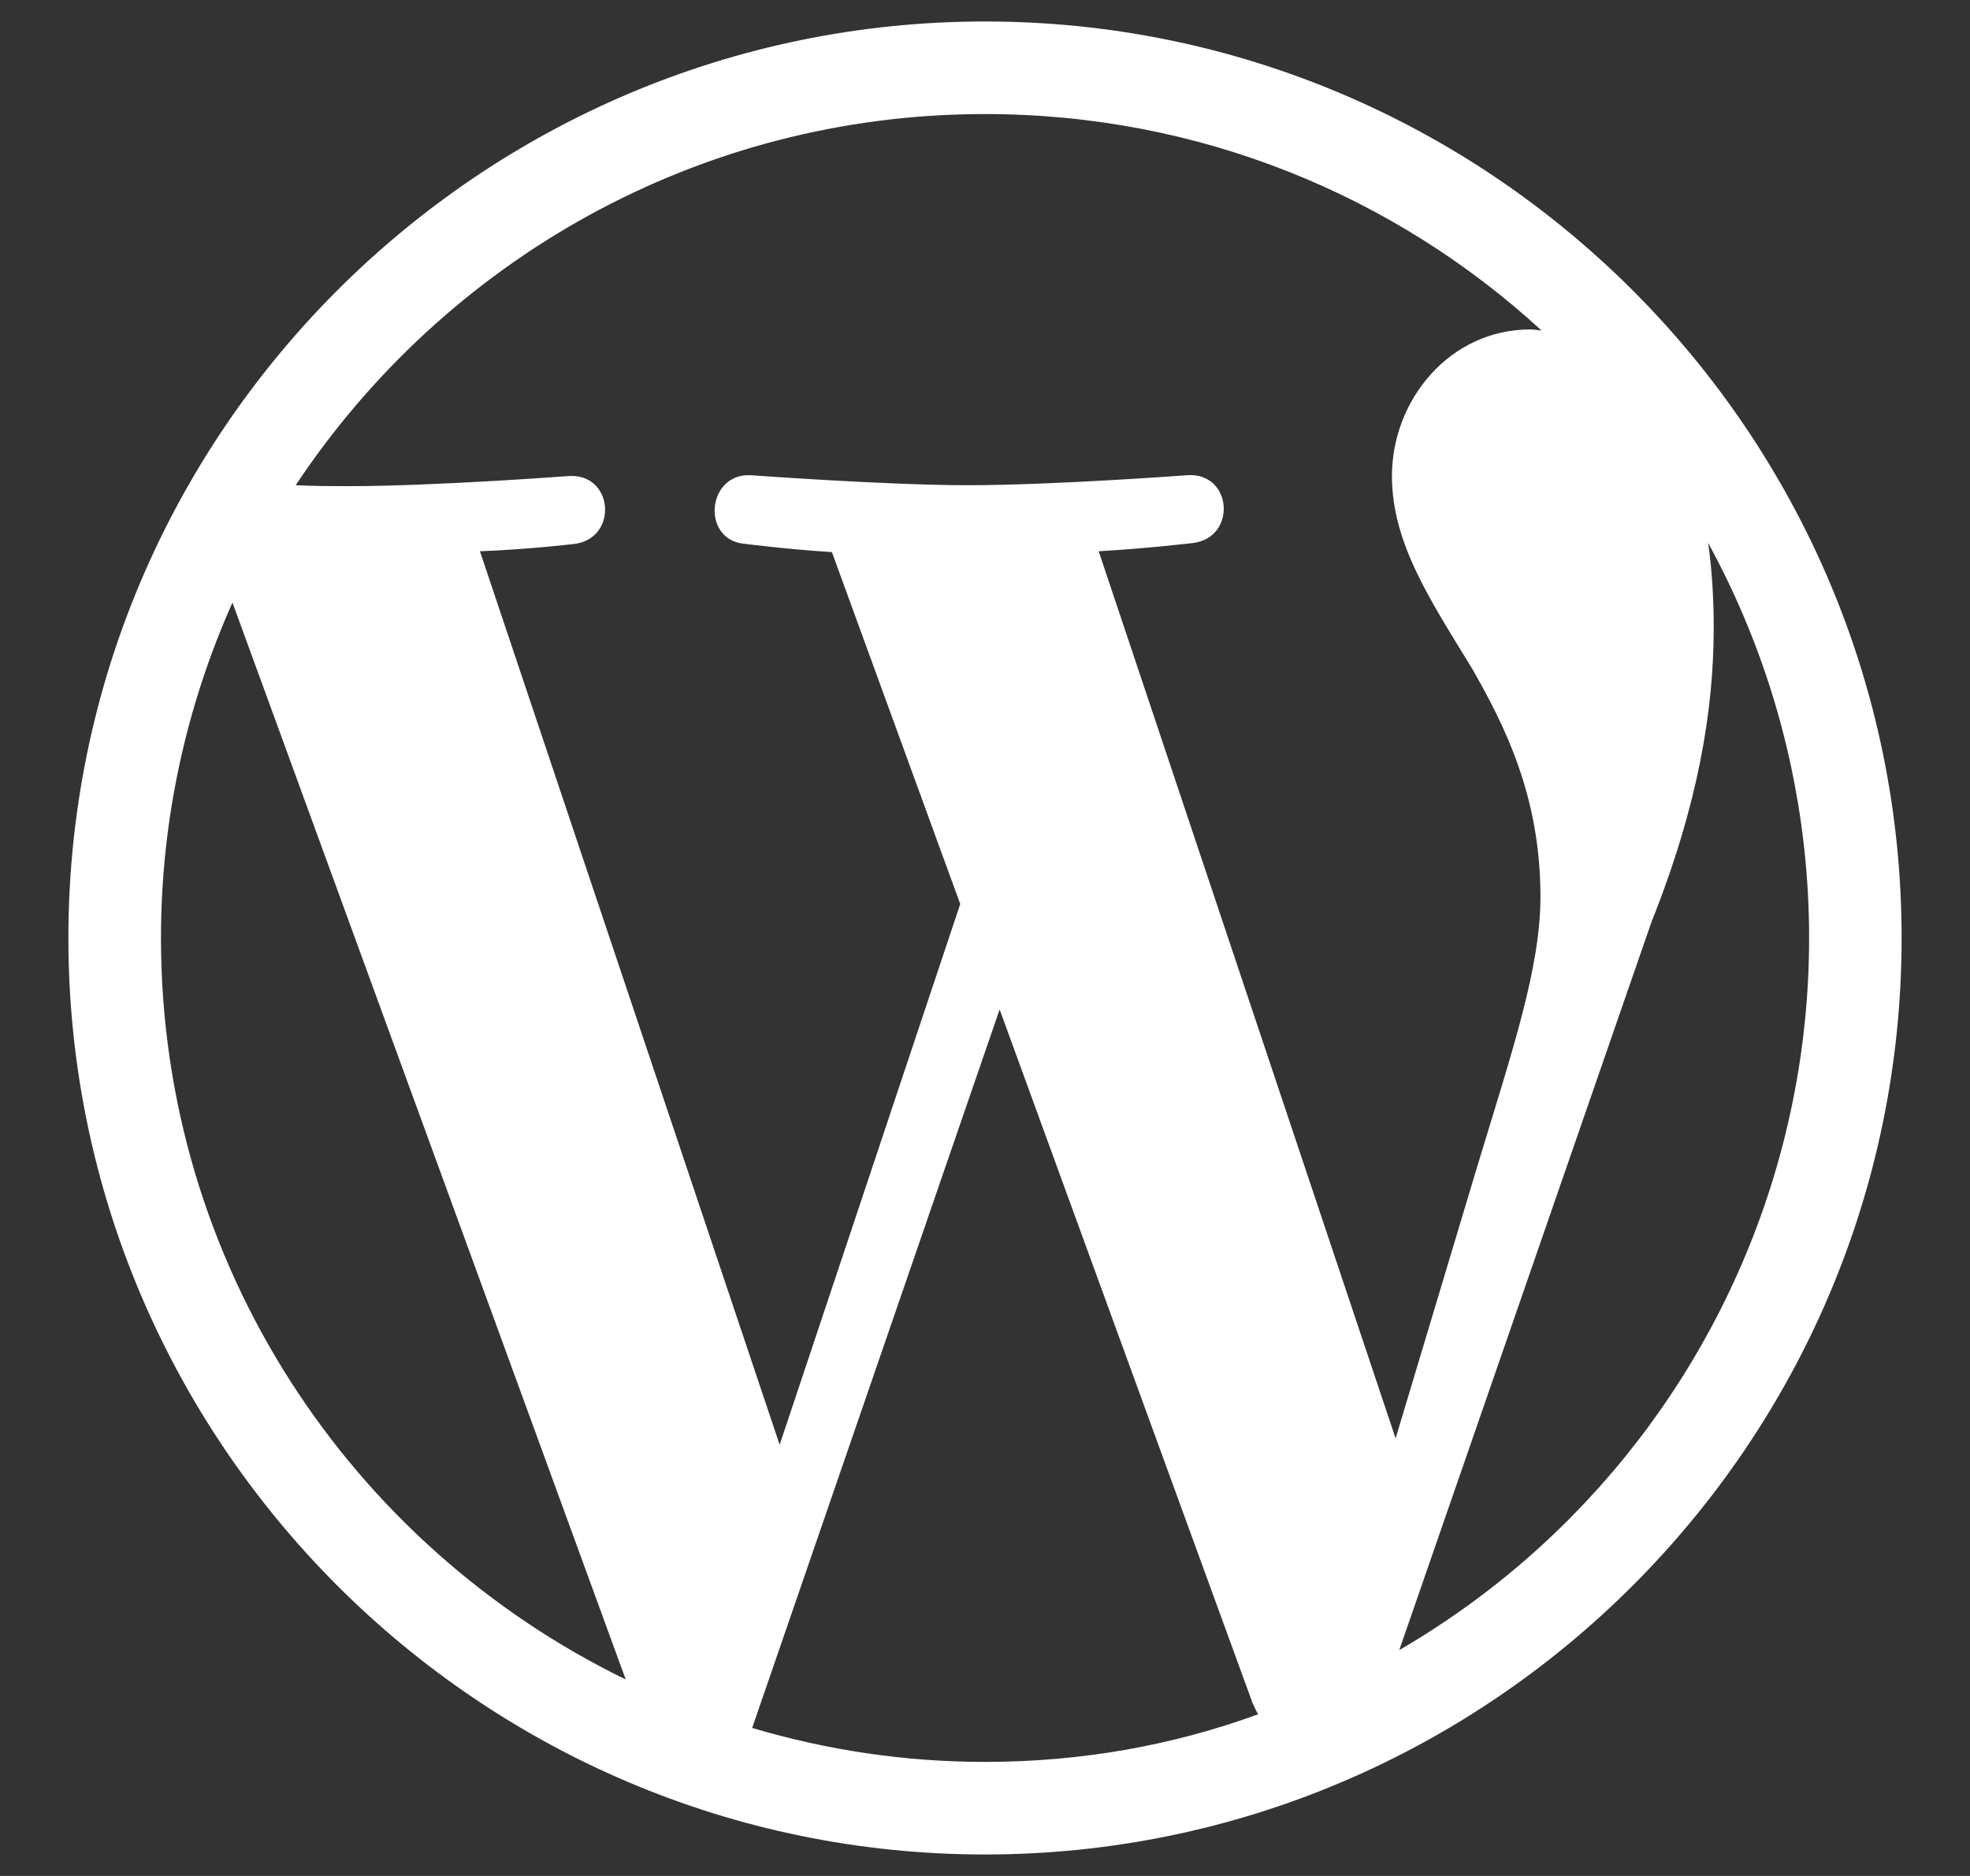 <svg width="21" height="20" viewBox="0 0 21 20" fill="none" xmlns="http://www.w3.org/2000/svg">
<rect x="0" y="0" width="21" height="20" fill="#333333" stroke="none"/>
<path d="M10.5 0.229C5.116 0.229 0.729 4.616 0.729 10C0.729 15.384 5.116 19.771 10.5 19.771C15.884 19.771 20.271 15.384 20.271 10C20.271 4.616 15.884 0.229 10.5 0.229ZM1.716 10C1.716 8.73 1.99 7.518 2.478 6.424L6.67 17.905C3.739 16.478 1.716 13.478 1.716 10ZM10.5 18.784C9.64 18.784 8.81 18.657 8.018 18.422L10.656 10.762L13.353 18.159C13.373 18.198 13.392 18.247 13.412 18.276C12.503 18.608 11.526 18.784 10.5 18.784ZM11.712 5.877C12.239 5.847 12.718 5.789 12.718 5.789C13.187 5.73 13.138 5.036 12.659 5.066C12.659 5.066 11.233 5.173 10.314 5.173C9.454 5.173 7.999 5.066 7.999 5.066C7.53 5.046 7.471 5.769 7.95 5.799C7.95 5.799 8.399 5.857 8.868 5.886L10.236 9.638L8.311 15.403L5.116 5.877C5.644 5.857 6.123 5.799 6.123 5.799C6.592 5.74 6.543 5.046 6.064 5.075C6.064 5.075 4.637 5.183 3.719 5.183C3.553 5.183 3.357 5.183 3.152 5.173C4.735 2.789 7.432 1.216 10.5 1.216C12.786 1.216 14.867 2.086 16.431 3.522C16.392 3.522 16.353 3.512 16.314 3.512C15.454 3.512 14.838 4.264 14.838 5.075C14.838 5.799 15.258 6.414 15.698 7.137C16.03 7.723 16.421 8.476 16.421 9.56C16.421 10.313 16.128 11.182 15.757 12.404L14.877 15.335L11.712 5.877ZM18.209 5.789C19.307 7.797 19.577 10.155 18.962 12.36C18.346 14.564 16.895 16.442 14.916 17.592L17.603 9.834C18.102 8.583 18.268 7.577 18.268 6.688C18.268 6.365 18.248 6.062 18.209 5.789Z" fill="white"/>
</svg>
